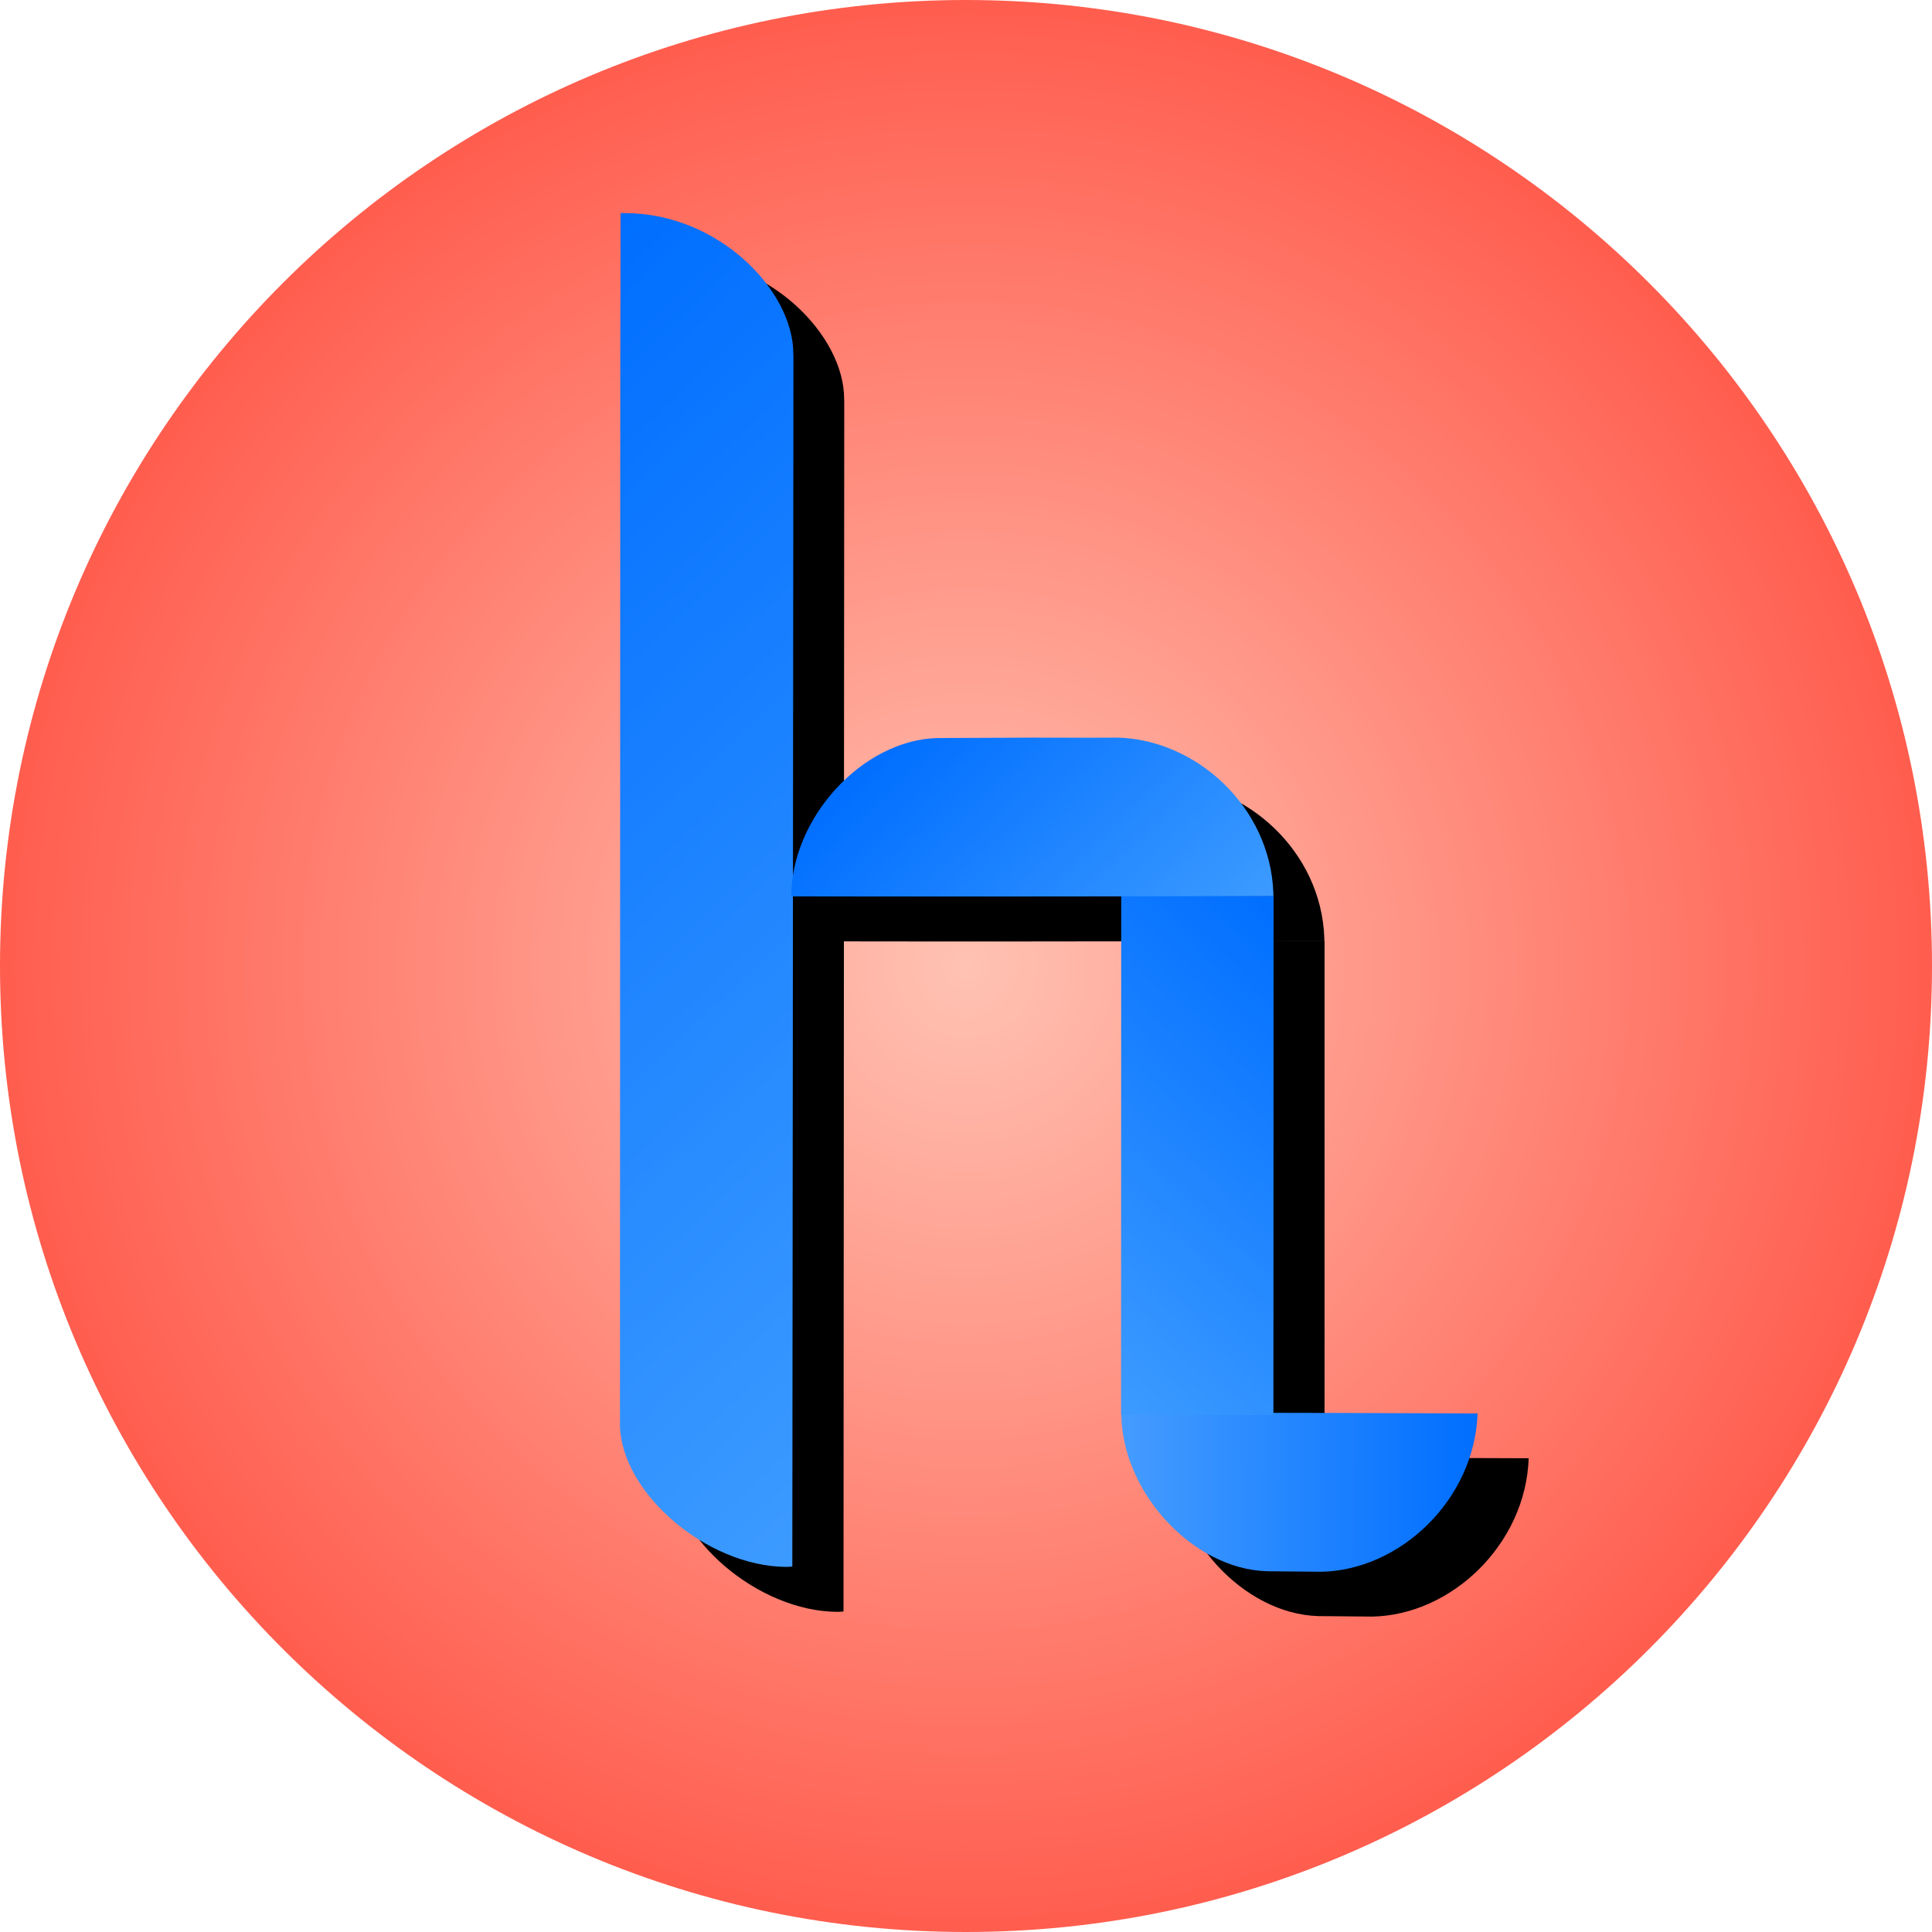 <svg version="1.1" xmlns="http://www.w3.org/2000/svg" xmlns:xlink="http://www.w3.org/1999/xlink" width="145.736" height="145.736" viewBox="0,0,145.736,145.736"><defs><radialGradient cx="240" cy="180" r="72.868" gradientUnits="userSpaceOnUse" id="color-1"><stop offset="0" stop-color="#ffc2b3"/><stop offset="1" stop-color="#ff5d4e"/></radialGradient><linearGradient x1="251.698" y1="219.648" x2="278.572" y2="219.731" gradientUnits="userSpaceOnUse" id="color-2"><stop offset="0" stop-color="#459cff"/><stop offset="1" stop-color="#006eff"/></linearGradient><linearGradient x1="191.912" y1="144.102" x2="249.044" y2="204.273" gradientUnits="userSpaceOnUse" id="color-3"><stop offset="0" stop-color="#006eff"/><stop offset="1" stop-color="#3d9bff"/></linearGradient><linearGradient x1="245.058" y1="207.755" x2="269.841" y2="180.809" gradientUnits="userSpaceOnUse" id="color-4"><stop offset="0" stop-color="#3d9bff"/><stop offset="1" stop-color="#006eff"/></linearGradient><linearGradient x1="235.048" y1="161.975" x2="254.758" y2="182.734" gradientUnits="userSpaceOnUse" id="color-5"><stop offset="0" stop-color="#006eff"/><stop offset="1" stop-color="#3d9bff"/></linearGradient></defs><g transform="translate(-167.132,-107.132)"><g data-paper-data="{&quot;isPaintingLayer&quot;:true}" fill-rule="nonzero" stroke="none" stroke-width="0" stroke-linecap="butt" stroke-linejoin="miter" stroke-miterlimit="10" stroke-dasharray="" stroke-dashoffset="0" style="mix-blend-mode: normal"><path d="M167.132,180c0,-40.244 32.624,-72.868 72.868,-72.868c40.244,0 72.868,32.624 72.868,72.868c0,40.244 -32.624,72.868 -72.868,72.868c-40.244,0 -72.868,-32.624 -72.868,-72.868z" fill="url(#color-1)"/><path d="M229.475,177.326v-4.314h3.954v4.314z" fill="#000000"/><g fill="#000000"><path d="M282.433,217.131c0.003,0.091 0.016,-0.088 0.012,0.003c-0.228,6.506 -5.834,11.819 -11.781,11.942c-2.452,-0.026 -4.039,-0.036 -4.079,-0.037c-5.681,-0.154 -11.024,-6.062 -11.014,-11.948c3.34,-0.008 12.036,-0.023 26.861,0.041z" data-paper-data="{&quot;index&quot;:null}"/><path d="M217.753,217.861v-80.432l0.019,-10.85c0,0 -0.011,0.017 0.072,0.021c0.123,0.001 0.246,0.003 0.368,0.007c6.957,0.046 12.589,5.82 12.596,10.603c0,0.036 0.008,0.219 0.008,0.219l-0.057,91.264c0,0 -0.291,0.027 -0.477,0.025c-5.959,-0.041 -12.39,-5.534 -12.528,-10.637c-0.005,-0.16 -0.001,-0.22 -0.001,-0.22z"/><path d="M255.552,217.246v-39.162h11.493v39.162z" data-paper-data="{&quot;index&quot;:null}"/><path d="M230.664,178.142c-0.011,-5.886 5.333,-11.794 11.014,-11.948c0.04,-0.001 2.402,-0.014 7.146,-0.033c1.789,-0.007 3.952,0.022 6.405,-0.004c5.948,0.123 11.57,5.207 11.798,11.714c0.003,0.077 0.005,0.155 0.006,0.233c0.001,0.03 -0.034,-0.032 -0.035,-0.002c-14.826,0.063 -32.994,0.049 -36.333,0.041z" data-paper-data="{&quot;index&quot;:null}"/></g><path d="M278.578,213.754c0.002,0.091 0.016,-0.088 0.012,0.003c-0.23,6.506 -5.838,11.817 -11.785,11.938c-2.452,-0.027 -4.039,-0.037 -4.079,-0.039c-5.681,-0.156 -11.022,-6.066 -11.01,-11.951c3.34,-0.007 12.036,-0.019 26.861,0.049z" data-paper-data="{&quot;index&quot;:null}" fill="url(#color-2)"/><path d="M213.898,214.465l0.024,-80.432l0.022,-10.85c0,0 -0.011,0.017 0.072,0.021c0.123,0.001 0.246,0.003 0.368,0.007c6.957,0.048 12.587,5.824 12.592,10.607c0,0.036 0.008,0.219 0.008,0.219l-0.085,91.264c0,0 -0.291,0.026 -0.477,0.025c-5.959,-0.042 -12.388,-5.538 -12.525,-10.641c-0.005,-0.16 -0,-0.22 -0,-0.22z" fill="url(#color-3)"/><path d="M251.697,213.861l0.012,-39.162l11.493,0.003l-0.012,39.162z" data-paper-data="{&quot;index&quot;:null}" fill="url(#color-4)"/><path d="M226.821,174.749c-0.009,-5.886 5.336,-11.792 11.017,-11.945c0.04,-0.001 2.402,-0.013 7.146,-0.031c1.789,-0.007 3.952,0.023 6.405,-0.002c5.948,0.125 11.569,5.211 11.795,11.717c0.003,0.077 0.005,0.155 0.006,0.233c0.001,0.03 -0.034,-0.032 -0.035,-0.002c-14.826,0.059 -32.994,0.039 -36.333,0.03z" data-paper-data="{&quot;index&quot;:null}" fill="url(#color-5)"/></g></g></svg>
